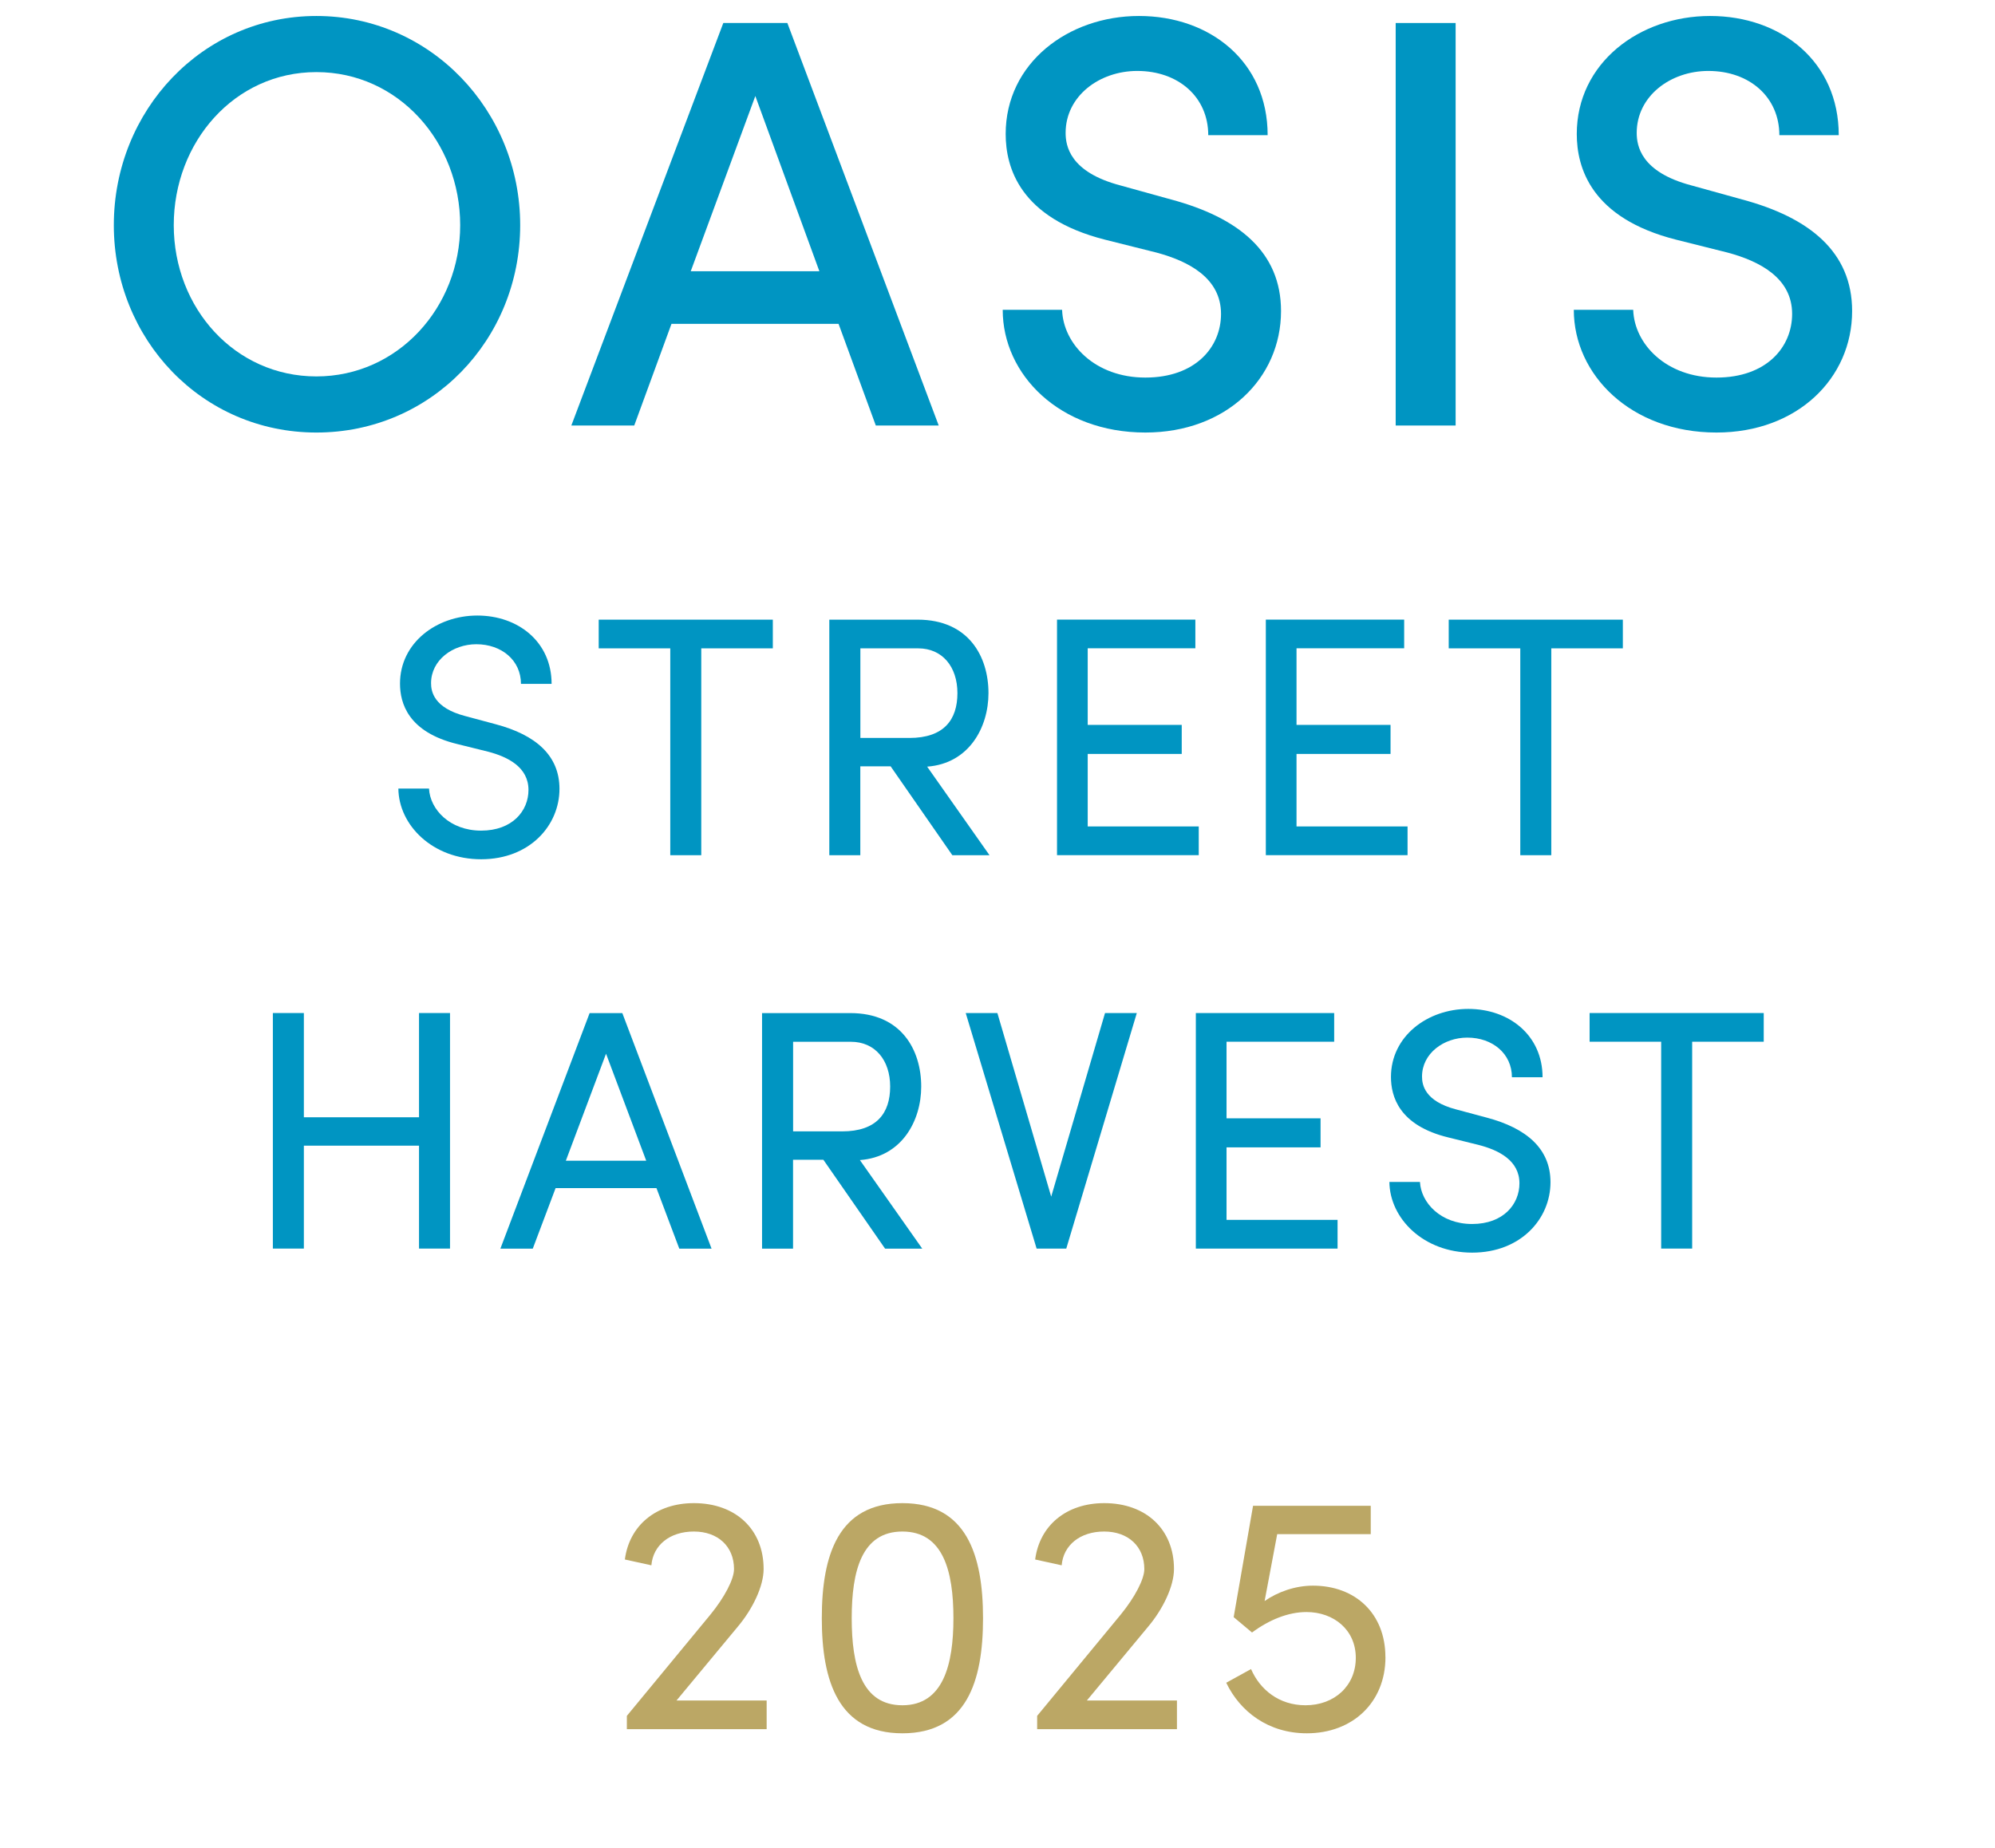 <?xml version="1.0" encoding="UTF-8"?>
<svg id="_レイヤー_1" xmlns="http://www.w3.org/2000/svg" version="1.1" viewBox="0 0 329.52 305.24">
  <!-- Generator: Adobe Illustrator 29.7.1, SVG Export Plug-In . SVG Version: 2.1.1 Build 8)  -->
  <defs>
    <style>
      .st0 {
        fill: #bba765;
      }

      .st1 {
        fill: #0095c2;
      }
    </style>
  </defs>
  <g>
    <path class="st0" d="M111.74,280.9h14.89v4.74h-23.09v-2.2l13.82-16.75c2.3-2.82,3.88-5.81,3.88-7.5,0-3.72-2.64-6.2-6.63-6.2s-6.74,2.26-7.02,5.58l-4.38-.96c.73-5.58,5.11-9.31,11.4-9.31,6.91,0,11.52,4.34,11.52,10.88,0,2.88-1.85,6.66-4.27,9.53l-10.11,12.18Z"/>
    <path class="st0" d="M135.74,267.31c0-10.49,2.75-19.01,13.31-19.01s13.32,8.52,13.32,19.01-2.75,19.01-13.32,19.01-13.31-8.63-13.31-19.01ZM157.48,267.31c0-7.78-1.69-14.32-8.43-14.32s-8.37,6.54-8.37,14.32,1.63,14.38,8.37,14.38,8.43-6.71,8.43-14.38Z"/>
    <path class="st0" d="M179.51,280.9h14.89v4.74h-23.09v-2.2l13.82-16.75c2.3-2.82,3.88-5.81,3.88-7.5,0-3.72-2.64-6.2-6.63-6.2s-6.74,2.26-7.02,5.58l-4.38-.96c.73-5.58,5.11-9.31,11.41-9.31,6.91,0,11.52,4.34,11.52,10.88,0,2.88-1.85,6.66-4.27,9.53l-10.11,12.18Z"/>
    <path class="st0" d="M228.84,273.74c0,7.5-5.45,12.58-12.98,12.58-6.35,0-11.01-3.55-13.32-8.35l4.1-2.26c1.46,3.38,4.61,5.98,8.99,5.98,4.78,0,8.31-3.21,8.31-7.84s-3.65-7.56-8.15-7.56c-3.03,0-6.18,1.3-8.99,3.38l-3.03-2.54,3.2-18.39h19.44v4.68h-15.45l-2.08,11.05c2.19-1.52,5.06-2.54,7.98-2.54,7.02,0,11.97,4.62,11.97,11.79Z"/>
  </g>
  <g>
    <path class="st1" d="M18.8,37.19C18.8,18.28,33.41,2.64,52.26,2.64s33.66,15.63,33.66,34.55-14.71,34.26-33.66,34.26-33.46-15.44-33.46-34.26ZM76.01,37.19c0-13.7-10.19-25.28-23.75-25.28s-23.56,11.58-23.56,25.28,10.1,24.99,23.56,24.99,23.75-11.39,23.75-24.99Z"/>
    <path class="st1" d="M144.66,70.29l-6.15-16.79h-27.6l-6.15,16.79h-10.39L119.47,3.8h10.58l25,66.49h-10.39ZM114.09,44.81h21.25l-10.58-28.95-10.67,28.95Z"/>
    <path class="st1" d="M165.62,51.18h9.81c.19,5.69,5.48,11.19,13.75,11.19s12.5-5.02,12.5-10.52c0-5.89-5.29-8.69-10.67-10.13l-8.46-2.12c-14.13-3.57-16.44-11.97-16.44-17.47,0-11.68,10.29-19.49,22.02-19.49s21.25,7.53,21.25,19.69h-9.81c0-6.27-4.9-10.61-11.73-10.61-6.25,0-11.83,4.15-11.83,10.23,0,2.12.67,6.47,9.04,8.68l8.37,2.32c11.16,2.99,18.17,8.68,18.17,18.43,0,11.1-9.04,20.07-22.41,20.07-14.14,0-23.56-9.55-23.56-20.26Z"/>
    <path class="st1" d="M230.53,70.29V3.8h9.9v66.49h-9.9Z"/>
    <path class="st1" d="M259.95,51.18h9.81c.19,5.69,5.48,11.19,13.75,11.19s12.5-5.02,12.5-10.52c0-5.89-5.29-8.69-10.67-10.13l-8.46-2.12c-14.14-3.57-16.44-11.97-16.44-17.47,0-11.68,10.29-19.49,22.02-19.49s21.25,7.53,21.25,19.69h-9.81c0-6.27-4.9-10.61-11.73-10.61-6.25,0-11.83,4.15-11.83,10.23,0,2.12.67,6.47,9.04,8.68l8.37,2.32c11.15,2.99,18.17,8.68,18.17,18.43,0,11.1-9.04,20.07-22.41,20.07-14.14,0-23.56-9.55-23.56-20.26Z"/>
  </g>
  <g>
    <path class="st1" d="M65.8,130.26h5.06c.17,3.44,3.43,6.95,8.61,6.95s7.82-3.28,7.82-6.72c0-3.78-3.43-5.48-6.7-6.33l-5.01-1.24c-8.22-1.98-9.51-6.83-9.51-10,0-6.72,6.02-11.24,12.77-11.24s12.27,4.35,12.27,11.29h-5.06c0-3.9-3.21-6.55-7.37-6.55-3.88,0-7.48,2.6-7.48,6.44,0,1.36.45,4.07,5.63,5.42l5.06,1.36c6.58,1.75,10.52,5.14,10.52,10.67,0,6.04-4.9,11.63-12.94,11.63s-13.62-5.65-13.67-11.69Z"/>
    <path class="st1" d="M127.65,102.36v4.74h-11.82v34.17h-5.12v-34.17h-11.82v-4.74h28.76Z"/>
    <path class="st1" d="M157.3,141.27l-10.19-14.68h-5.01v14.68h-5.12v-38.91h14.58c8.44,0,11.71,6.1,11.71,12.14,0,5.65-3.21,11.63-10.13,12.14l10.3,14.63h-6.13ZM142.11,107.1v14.8h8.1c5.68,0,7.93-2.99,7.93-7.4s-2.53-7.4-6.47-7.4h-9.57Z"/>
    <path class="st1" d="M179.65,136.52h18.35v4.74h-23.41v-38.91h22.85v4.74h-17.78v12.65h15.53v4.8h-15.53v11.97Z"/>
    <path class="st1" d="M214.14,136.52h18.35v4.74h-23.41v-38.91h22.85v4.74h-17.78v12.65h15.53v4.8h-15.53v11.97Z"/>
    <path class="st1" d="M268.05,102.36v4.74h-11.82v34.17h-5.12v-34.17h-11.82v-4.74h28.76Z"/>
    <path class="st1" d="M69.21,167.34h5.12v38.91h-5.12v-17h-19.02v17h-5.12v-38.91h5.12v17.22h19.02v-17.22Z"/>
    <path class="st1" d="M112.2,206.26l-3.77-10h-16.66l-3.77,10h-5.35l14.74-38.91h5.4l14.74,38.91h-5.35ZM93.46,191.74h13.28l-6.64-17.68-6.64,17.68Z"/>
    <path class="st1" d="M146.19,206.26l-10.19-14.68h-5.01v14.68h-5.12v-38.91h14.58c8.44,0,11.71,6.1,11.71,12.14,0,5.65-3.21,11.63-10.13,12.14l10.3,14.63h-6.13ZM131,172.09v14.8h8.1c5.68,0,7.93-2.99,7.93-7.4s-2.53-7.4-6.47-7.4h-9.57Z"/>
    <path class="st1" d="M182.54,167.34h5.23l-11.65,38.91h-4.9l-11.71-38.91h5.23l8.89,30.33,8.89-30.33Z"/>
    <path class="st1" d="M202.58,201.51h18.35v4.74h-23.41v-38.91h22.85v4.74h-17.78v12.65h15.53v4.8h-15.53v11.97Z"/>
    <path class="st1" d="M229.48,195.24h5.06c.17,3.44,3.43,6.95,8.61,6.95s7.82-3.28,7.82-6.72c0-3.78-3.43-5.48-6.7-6.33l-5.01-1.24c-8.22-1.98-9.51-6.83-9.51-10,0-6.72,6.02-11.24,12.77-11.24s12.27,4.35,12.27,11.29h-5.06c0-3.9-3.21-6.55-7.37-6.55-3.88,0-7.48,2.6-7.48,6.44,0,1.36.45,4.07,5.63,5.42l5.07,1.36c6.58,1.75,10.52,5.14,10.52,10.67,0,6.04-4.9,11.63-12.94,11.63s-13.62-5.65-13.67-11.69Z"/>
    <path class="st1" d="M291.32,167.34v4.74h-11.82v34.17h-5.12v-34.17h-11.82v-4.74h28.76Z"/>
  </g>
</svg>